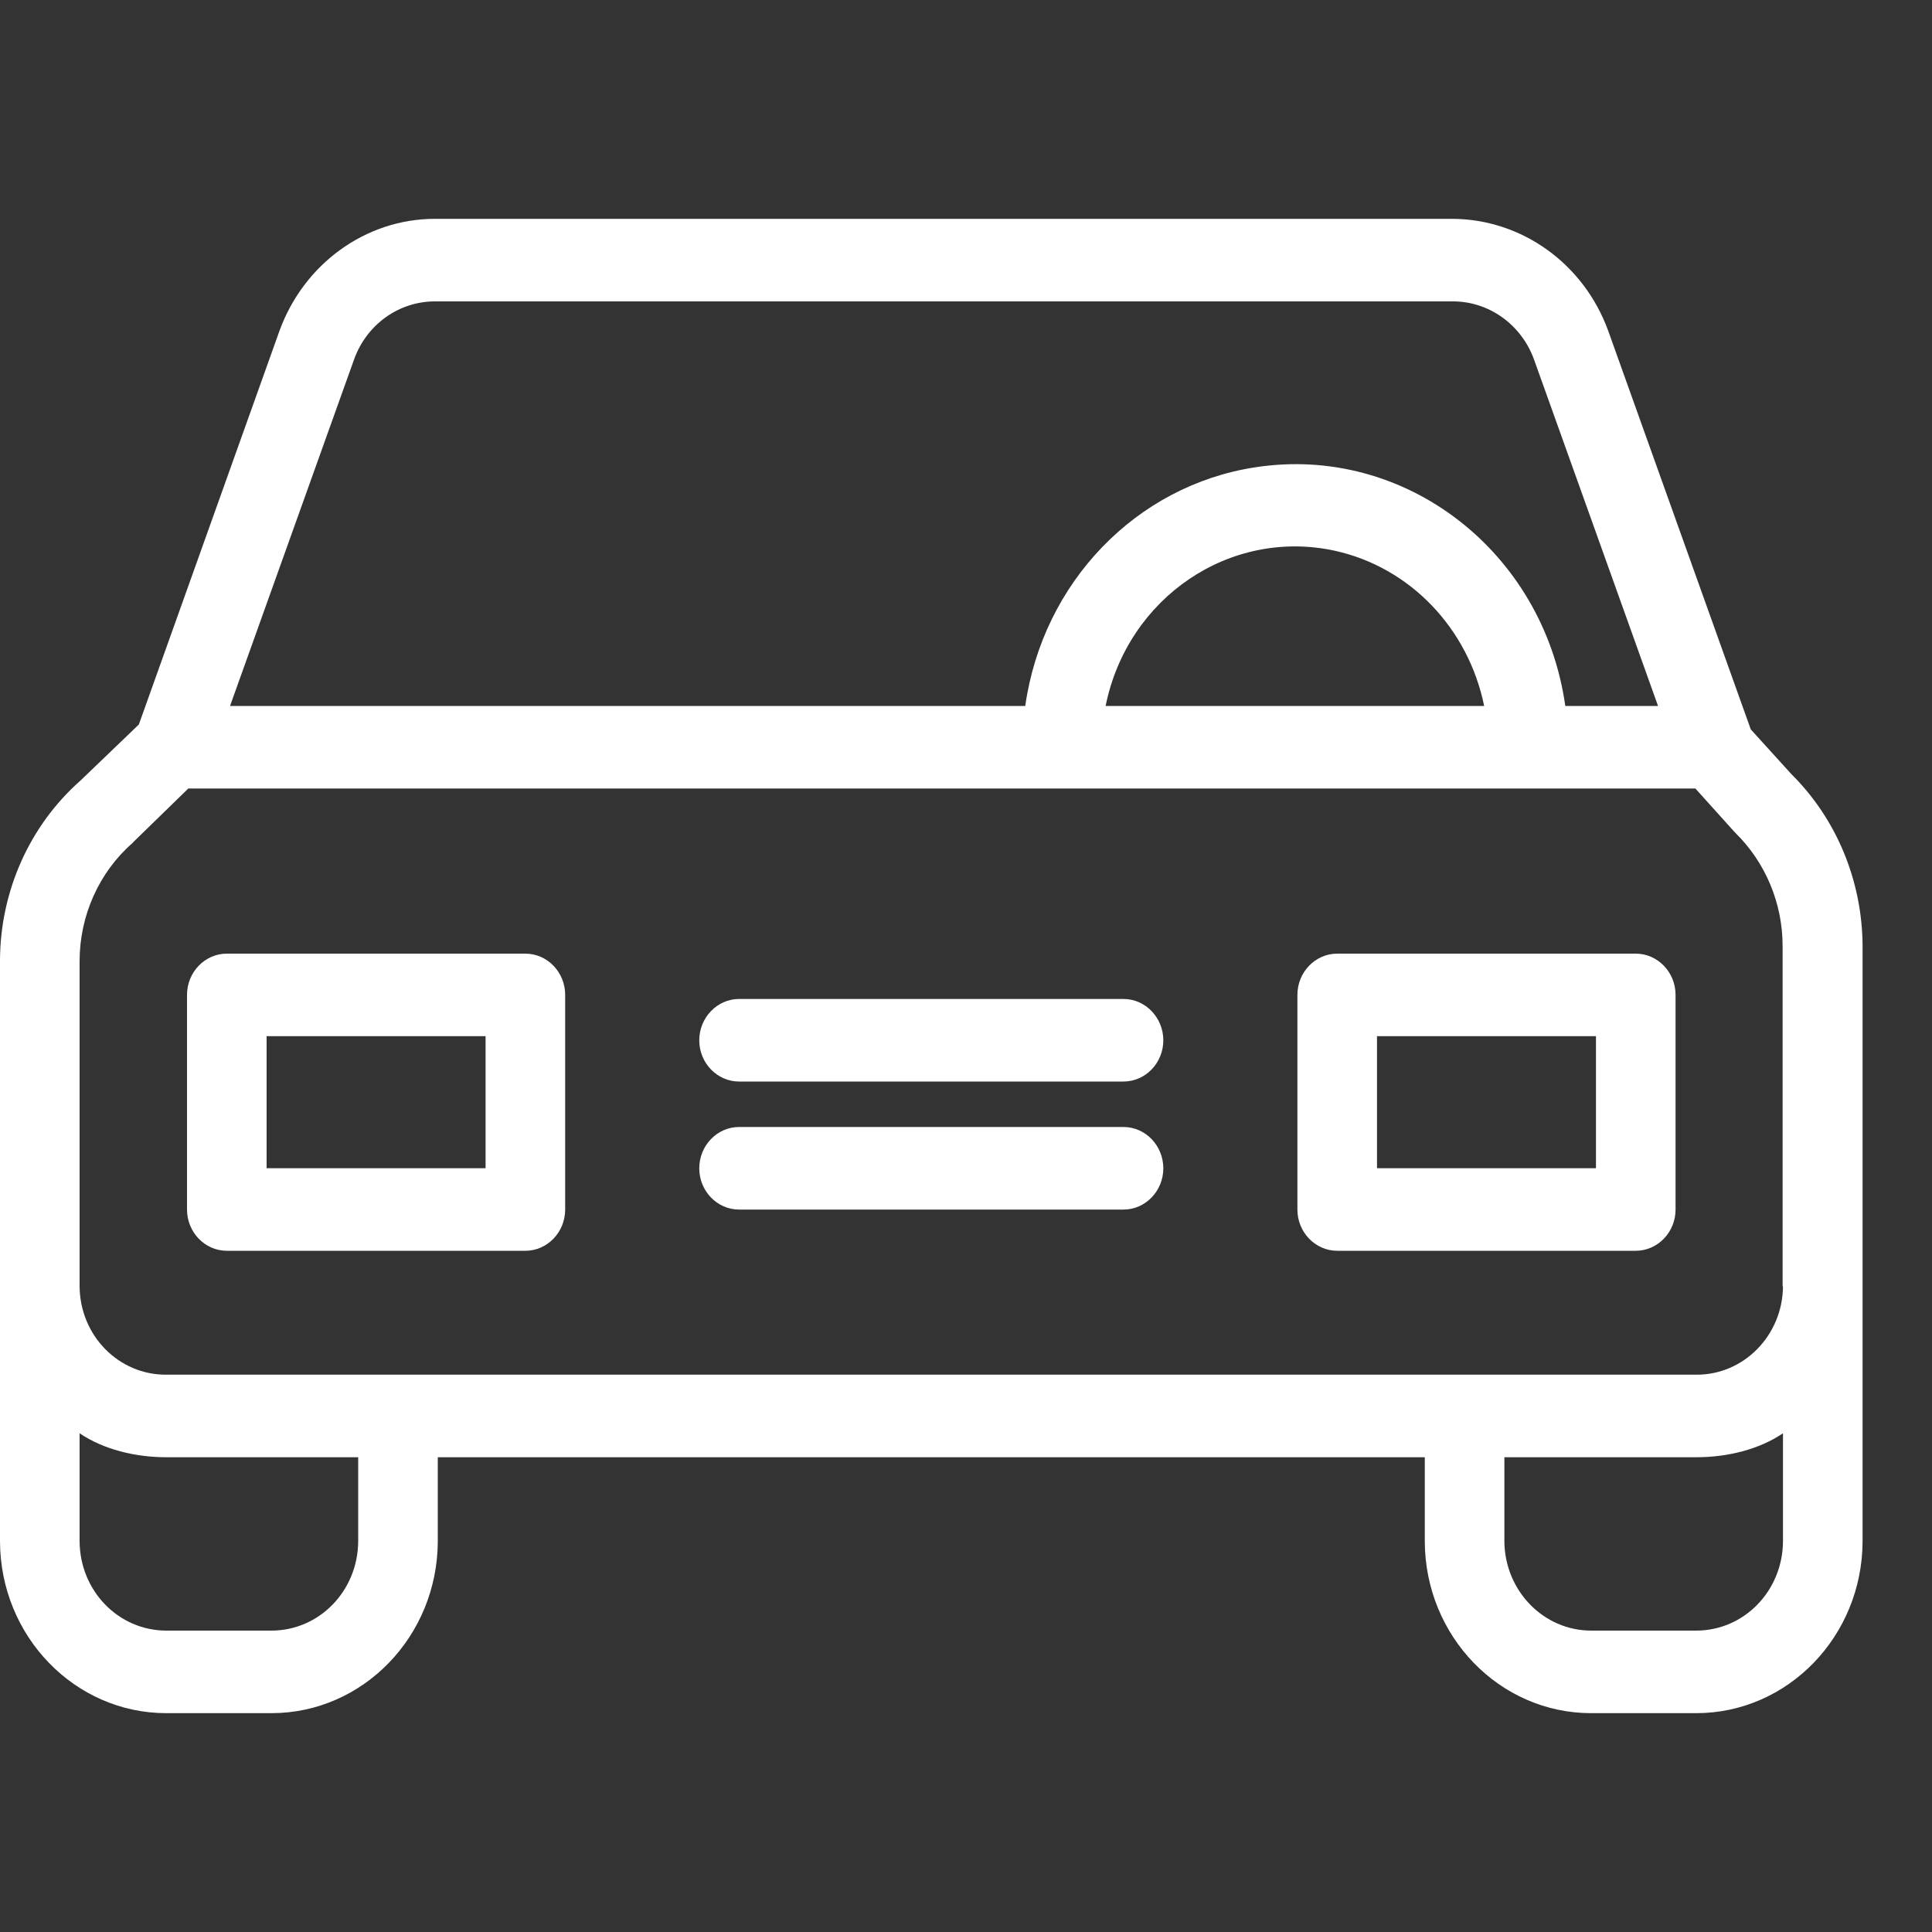 <svg width="15" height="15" viewBox="0 0 15 15" fill="none" xmlns="http://www.w3.org/2000/svg">
<rect x="0" y="0" width="15" height="15" fill="#333333" stroke="none"/>
<g clip-path="url(#clip0)">
<path d="M13.908 6.01L13.593 5.663L12.487 2.571C12.298 2.048 11.816 1.702 11.278 1.699H3.377C2.84 1.699 2.358 2.048 2.169 2.571L1.078 5.625L0.624 6.061C0.229 6.41 0 6.923 0 7.462V11.968C0.003 12.705 0.581 13.301 1.292 13.301H2.107C2.818 13.301 3.396 12.705 3.399 11.968V11.314H11.062V11.968C11.065 12.705 11.643 13.301 12.354 13.301H13.169C13.88 13.301 14.458 12.705 14.461 11.968V7.343C14.458 6.84 14.26 6.359 13.908 6.01ZM2.75 2.788C2.849 2.516 3.099 2.34 3.377 2.34H11.281C11.56 2.34 11.81 2.519 11.909 2.788L12.873 5.481H12.153C11.983 4.279 10.905 3.449 9.746 3.628C8.822 3.769 8.096 4.522 7.96 5.481H1.786L2.75 2.788ZM11.523 5.481H8.584C8.754 4.638 9.551 4.099 10.364 4.276C10.945 4.404 11.399 4.875 11.523 5.481ZM2.781 11.968C2.778 12.353 2.478 12.66 2.107 12.66H1.292C0.921 12.66 0.621 12.353 0.618 11.968V11.128C0.803 11.253 1.048 11.314 1.292 11.314H2.781V11.968ZM13.843 11.968C13.84 12.353 13.54 12.66 13.169 12.66H12.354C11.983 12.66 11.683 12.349 11.68 11.968V11.314H13.169C13.414 11.314 13.658 11.253 13.843 11.128V11.968ZM13.169 10.673H1.292C0.924 10.676 0.621 10.372 0.618 9.987V7.462C0.618 7.109 0.769 6.772 1.029 6.545C1.032 6.542 1.038 6.535 1.041 6.532L1.462 6.122H13.163L13.46 6.452C13.463 6.458 13.472 6.462 13.475 6.468C13.707 6.696 13.84 7.013 13.84 7.343V9.987H13.843C13.84 10.369 13.537 10.676 13.169 10.673Z" fill="white"/>
<path d="M4.079 7.404H1.761C1.591 7.404 1.452 7.548 1.452 7.724V9.391C1.452 9.567 1.591 9.711 1.761 9.711H4.079C4.249 9.711 4.388 9.567 4.388 9.391V7.724C4.388 7.548 4.249 7.404 4.079 7.404ZM3.77 9.07H2.07V8.045H3.77V9.07Z" fill="white"/>
<path d="M12.7 7.404H10.382C10.212 7.404 10.073 7.548 10.073 7.724V9.391C10.073 9.567 10.212 9.711 10.382 9.711H12.7C12.87 9.711 13.009 9.567 13.009 9.391V7.724C13.009 7.548 12.87 7.404 12.7 7.404ZM12.391 9.07H10.691V8.045H12.391V9.07Z" fill="white"/>
<path d="M8.723 8.75H5.738C5.568 8.75 5.429 8.894 5.429 9.071C5.429 9.247 5.568 9.391 5.738 9.391H8.723C8.893 9.391 9.032 9.247 9.032 9.071C9.032 8.894 8.893 8.75 8.723 8.75Z" fill="white"/>
<path d="M8.723 7.756H5.738C5.568 7.756 5.429 7.901 5.429 8.077C5.429 8.253 5.568 8.397 5.738 8.397H8.723C8.893 8.397 9.032 8.253 9.032 8.077C9.032 7.901 8.893 7.756 8.723 7.756Z" fill="white"/>
</g>
<defs>
<clipPath id="clip0">
<rect width="14.461" height="15" fill="white"/>
</clipPath>
</defs>
</svg>
